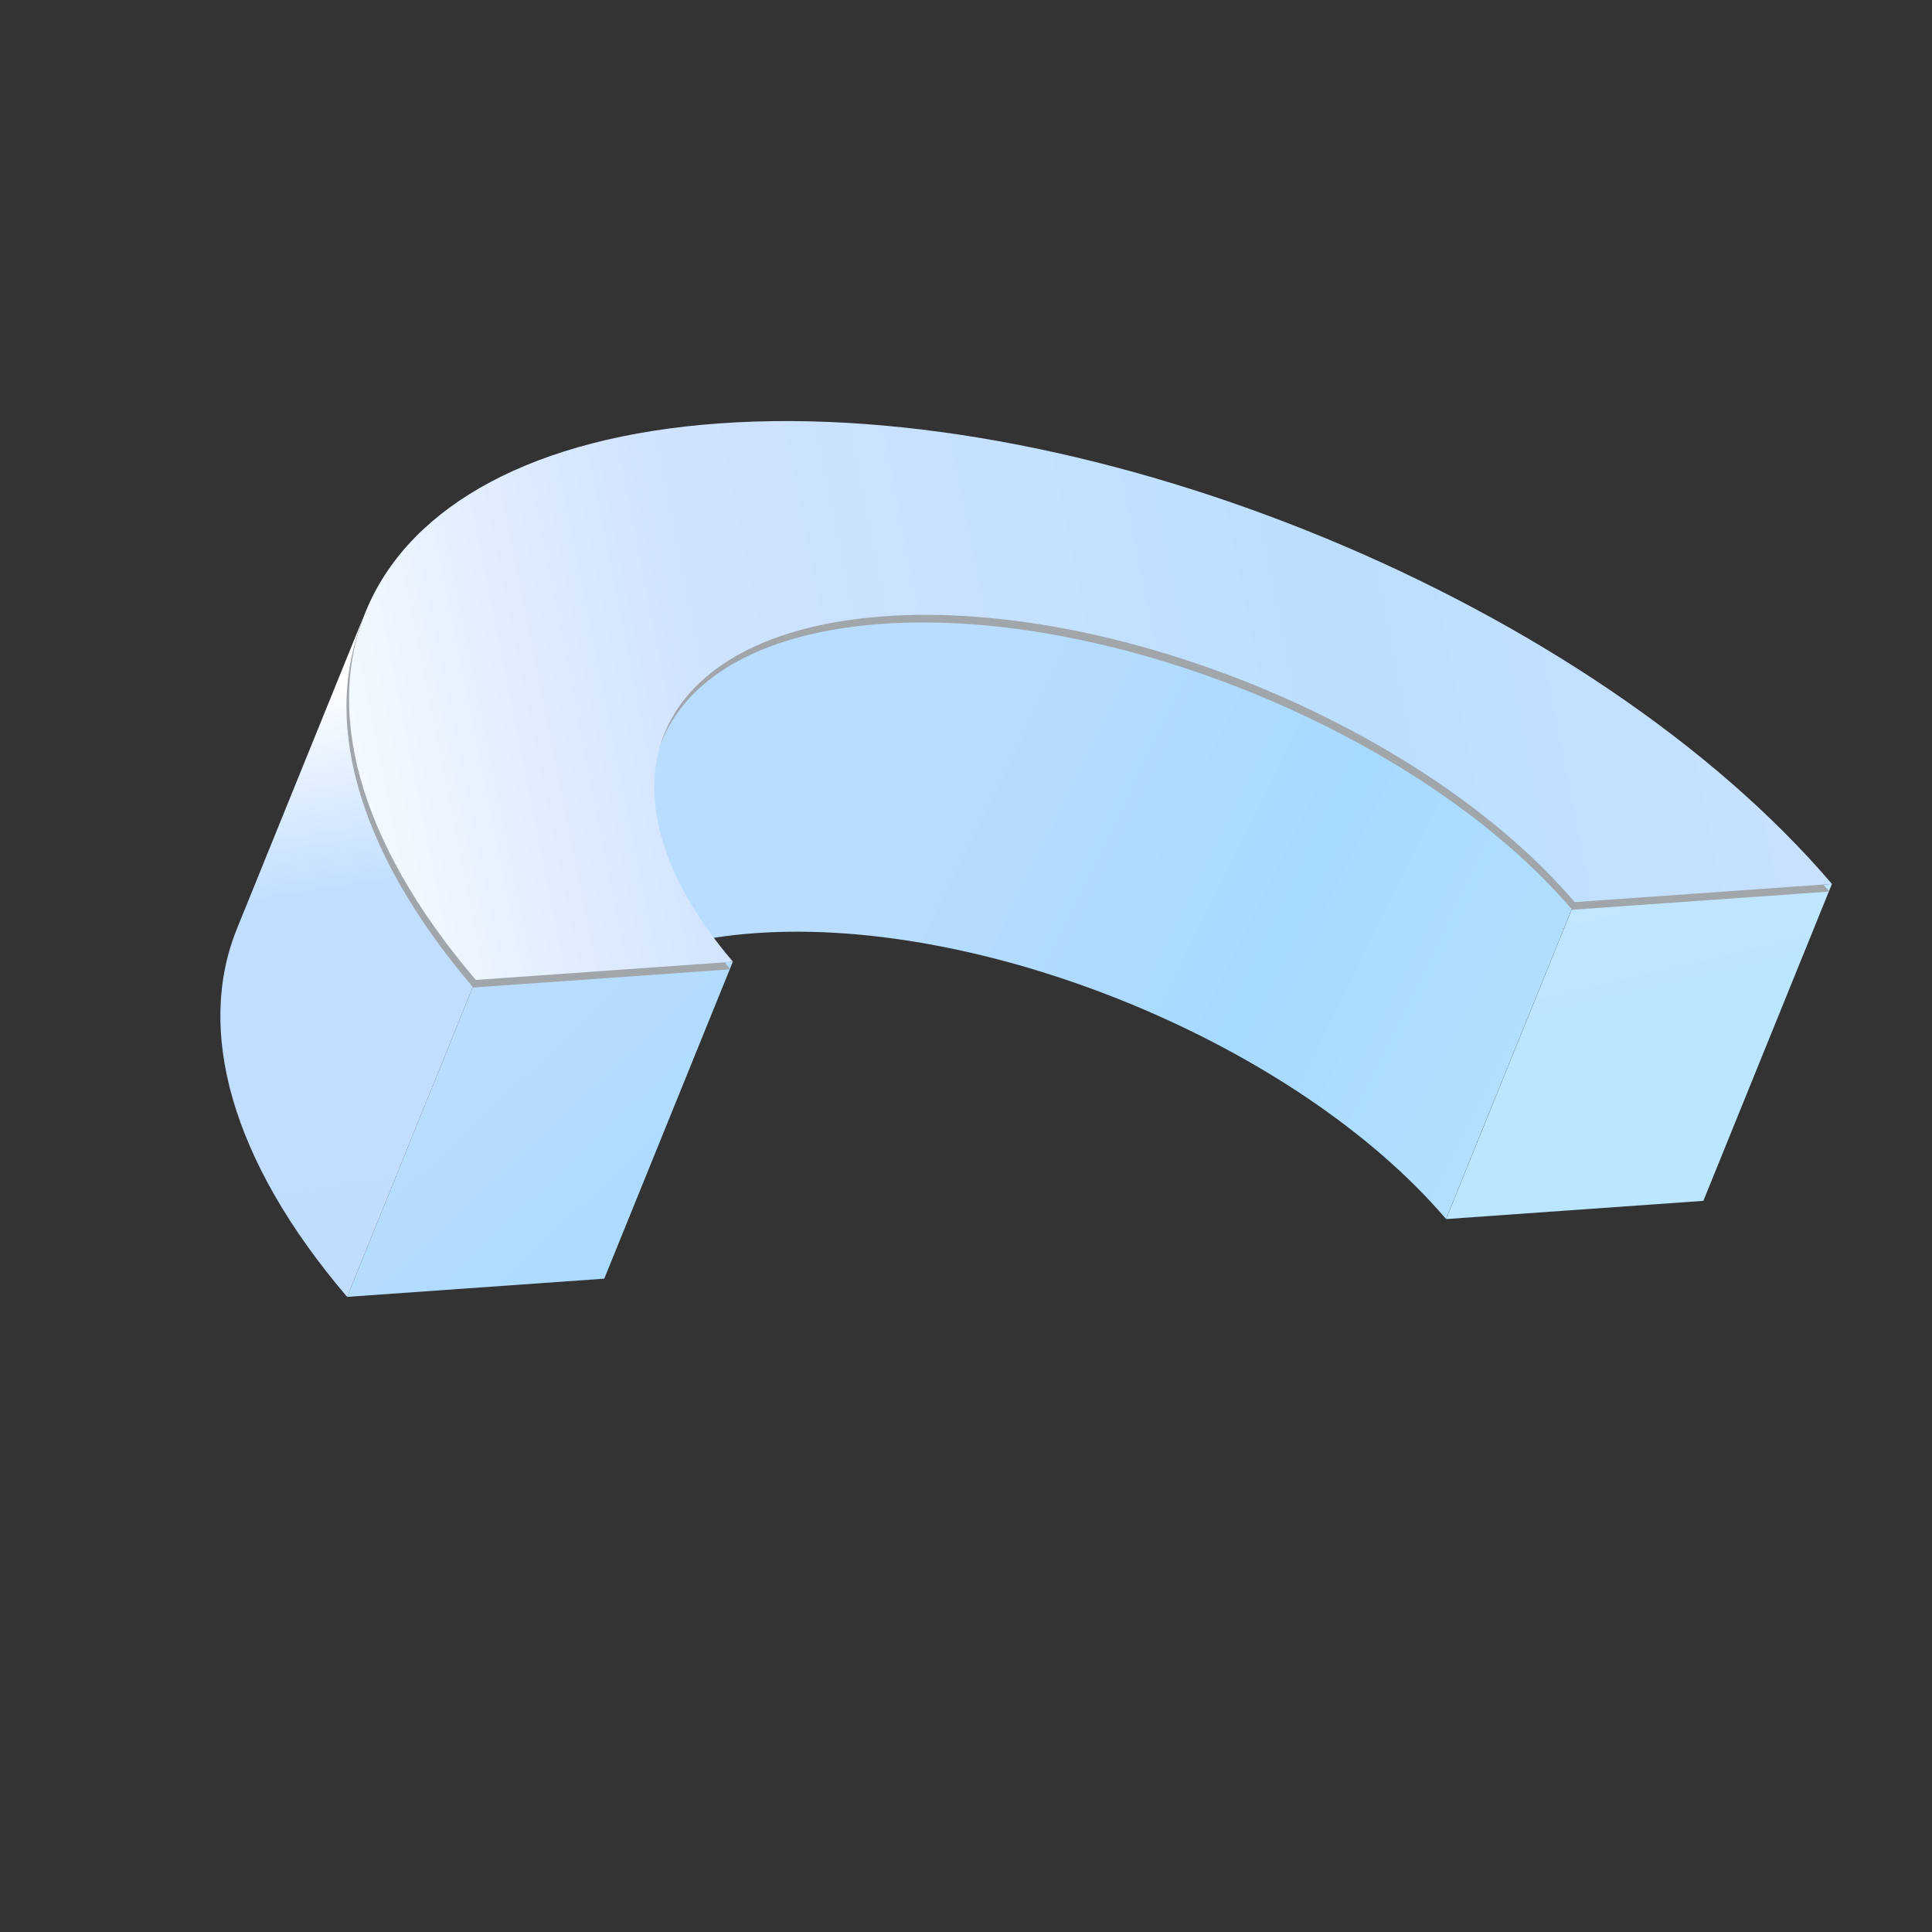 <svg width="184" height="184" viewBox="0 0 184 184" fill="none" xmlns="http://www.w3.org/2000/svg">
<rect x="0" y="0" width="184" height="184" fill="#333333" stroke="none"/>
<path d="M174.47 84.183L162.225 114.367L137.723 116.101L149.969 85.917L174.47 84.183Z" fill="url(#paint0_linear_771_26293)"/>
<path d="M51.034 100.033L63.284 69.843C65.779 63.703 72.981 59.485 84.232 58.688C106.34 57.126 135.825 69.332 149.964 85.911L137.718 116.095C123.568 99.516 94.089 87.305 71.981 88.867C60.73 89.663 53.523 93.887 51.033 100.022L51.034 100.033Z" fill="url(#paint1_linear_771_26293)"/>
<path d="M69.793 91.594L57.548 121.778L33.058 123.512L45.303 93.327L69.793 91.594Z" fill="url(#paint2_linear_771_26293)"/>
<path d="M22.555 88.477L34.805 58.287C30.941 67.822 34.121 80.218 45.304 93.329L33.059 123.513C21.875 110.403 18.69 98.001 22.56 88.471L22.555 88.477Z" fill="url(#paint3_linear_771_26293)"/>
<g style="mix-blend-mode:overlay">
<path d="M68.313 41.047C103.931 38.524 151.441 58.202 174.231 84.911L149.73 86.644C135.58 70.066 106.101 57.855 83.993 59.416C61.896 60.977 55.411 75.738 69.561 92.317L45.071 94.05C22.28 67.341 32.712 43.565 68.319 41.042L68.313 41.047Z" fill="#A1A6AB"/>
</g>
<path d="M68.552 40.319C104.169 37.796 151.679 57.473 174.469 84.183L149.968 85.916C135.819 69.338 106.339 57.126 84.237 58.693C62.14 60.255 55.655 75.015 69.805 91.594L45.315 93.327C22.524 66.618 32.956 42.842 68.562 40.319L68.552 40.319Z" fill="url(#paint4_linear_771_26293)"/>
<defs>
<linearGradient id="paint0_linear_771_26293" x1="133.079" y1="1.743" x2="155.428" y2="97.048" gradientUnits="userSpaceOnUse">
<stop stop-color="white"/>
<stop offset="0.39" stop-color="#BFE8FF"/>
<stop offset="0.75" stop-color="#CAE5FF"/>
<stop offset="1" stop-color="#BAE6FF"/>
</linearGradient>
<linearGradient id="paint1_linear_771_26293" x1="192.263" y1="135.477" x2="83.656" y2="81.62" gradientUnits="userSpaceOnUse">
<stop stop-color="white"/>
<stop offset="0.24" stop-color="#BFE4FF"/>
<stop offset="0.69" stop-color="#A7DAFF"/>
<stop offset="1" stop-color="#B9DDFF"/>
</linearGradient>
<linearGradient id="paint2_linear_771_26293" x1="-13.276" y1="38.655" x2="62.704" y2="119.452" gradientUnits="userSpaceOnUse">
<stop stop-color="white"/>
<stop offset="0.39" stop-color="#C1E1FF"/>
<stop offset="0.75" stop-color="#B9DDFF"/>
<stop offset="1" stop-color="#AADBFF"/>
</linearGradient>
<linearGradient id="paint3_linear_771_26293" x1="28.483" y1="65.217" x2="40.969" y2="146.814" gradientUnits="userSpaceOnUse">
<stop stop-color="white"/>
<stop offset="0.24" stop-color="#C2DEFF"/>
<stop offset="0.69" stop-color="#C0DDFF"/>
<stop offset="1" stop-color="#ADE2FF"/>
</linearGradient>
<linearGradient id="paint4_linear_771_26293" x1="35.272" y1="79.108" x2="168.216" y2="52.576" gradientUnits="userSpaceOnUse">
<stop stop-color="#F3F9FF"/>
<stop offset="0.24" stop-color="#D0E3FF"/>
<stop offset="0.69" stop-color="#BCDFFF"/>
<stop offset="1" stop-color="#C8E1FF"/>
</linearGradient>
</defs>
</svg>
